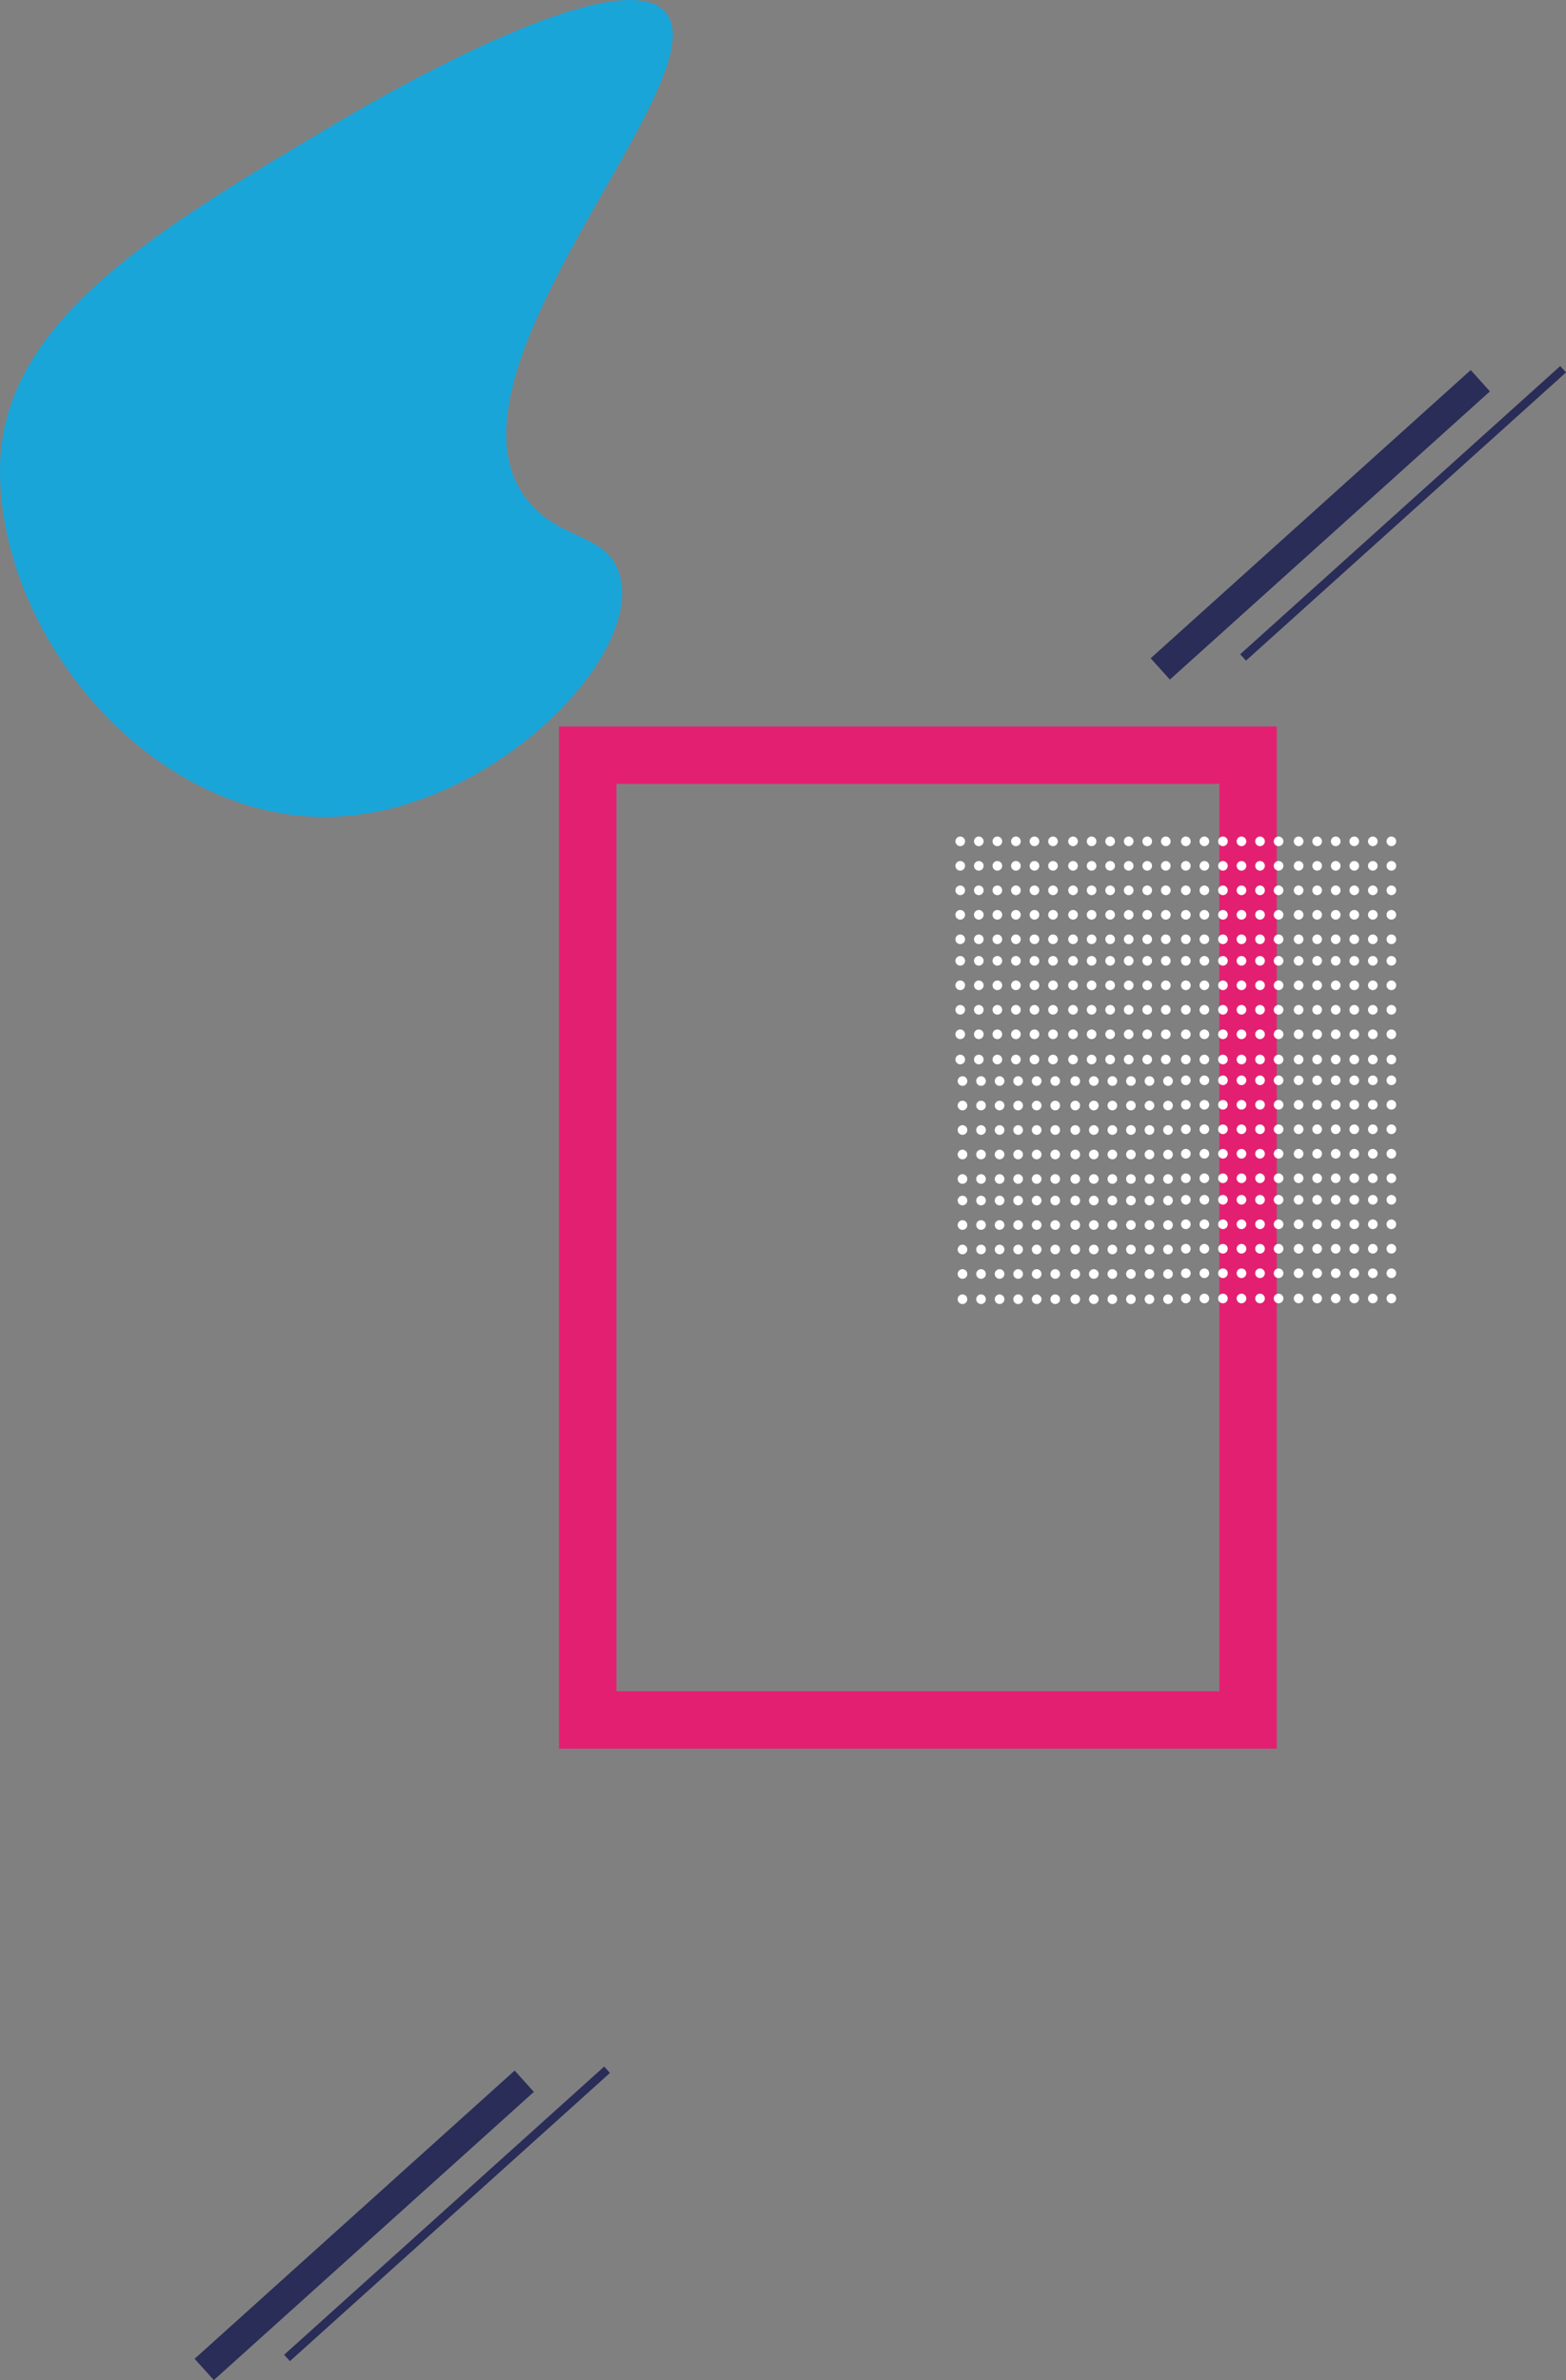 <svg xmlns="http://www.w3.org/2000/svg" width="545.448" height="828.901" viewBox="0 0 545.448 828.901">
  <rect x="0" y="0" width="545.448" height="828.901" fill="#808080" stroke="none"/>
  <g id="kv-bg" transform="translate(111.709 25)">
    <path id="パス_228" data-name="パス 228" d="M83.343-22.417C93.889,5.41,41,60.658-14.937,63.256-77.291,66.153-132.078,1.983-132-57.5c.069-52.392,56.129-84.385,117.063-120.759,9.791-5.838,94.992-56.141,113.8-39.573C122.785-196.755,13.927-89.7,52.782-45.672,63.826-33.155,78.513-35.122,83.343-22.417Z" transform="translate(20.292 196.167)" fill="#00aeef" opacity="0.8"/>
    <g id="長方形_38" data-name="長方形 38" transform="translate(83 228)" fill="none" stroke="#ff046e" stroke-width="20" opacity="0.78">
      <rect width="250" height="356" stroke="none"/>
      <rect x="10" y="10" width="230" height="336" fill="none"/>
    </g>
    <g id="名称未設定-1" transform="translate(-34.396 56.205)">
      <path id="パス_229" data-name="パス 229" d="M345,141" transform="translate(-150.398 6.756)" fill="#fff"/>
      <circle id="楕円形_12" data-name="楕円形 12" cx="1.679" cy="1.679" r="1.679" transform="translate(353.422 310.402)" fill="#fff"/>
      <circle id="楕円形_13" data-name="楕円形 13" cx="1.679" cy="1.679" r="1.679" transform="translate(346.96 310.402)" fill="#fff"/>
      <circle id="楕円形_14" data-name="楕円形 14" cx="1.679" cy="1.679" r="1.679" transform="translate(340.501 310.402)" fill="#fff"/>
      <circle id="楕円形_15" data-name="楕円形 15" cx="1.679" cy="1.679" r="1.679" transform="translate(334.04 310.402)" fill="#fff"/>
      <circle id="楕円形_16" data-name="楕円形 16" cx="1.679" cy="1.679" r="1.679" transform="translate(359.883 310.402)" fill="#fff"/>
      <circle id="楕円形_17" data-name="楕円形 17" cx="1.679" cy="1.679" r="1.679" transform="translate(366.345 310.402)" fill="#fff"/>
      <circle id="楕円形_18" data-name="楕円形 18" cx="1.679" cy="1.679" r="1.679" transform="translate(353.422 318.93)" fill="#fff"/>
      <circle id="楕円形_19" data-name="楕円形 19" cx="1.679" cy="1.679" r="1.679" transform="translate(346.96 318.93)" fill="#fff"/>
      <circle id="楕円形_20" data-name="楕円形 20" cx="1.679" cy="1.679" r="1.679" transform="translate(340.501 318.93)" fill="#fff"/>
      <circle id="楕円形_21" data-name="楕円形 21" cx="1.679" cy="1.679" r="1.679" transform="translate(334.04 318.93)" fill="#fff"/>
      <circle id="楕円形_22" data-name="楕円形 22" cx="1.679" cy="1.679" r="1.679" transform="translate(359.883 318.93)" fill="#fff"/>
      <circle id="楕円形_23" data-name="楕円形 23" cx="1.679" cy="1.679" r="1.679" transform="translate(366.345 318.93)" fill="#fff"/>
      <circle id="楕円形_24" data-name="楕円形 24" cx="1.679" cy="1.679" r="1.679" transform="translate(353.422 327.46)" fill="#fff"/>
      <circle id="楕円形_25" data-name="楕円形 25" cx="1.679" cy="1.679" r="1.679" transform="translate(346.96 327.46)" fill="#fff"/>
      <circle id="楕円形_26" data-name="楕円形 26" cx="1.679" cy="1.679" r="1.679" transform="translate(340.501 327.46)" fill="#fff"/>
      <circle id="楕円形_27" data-name="楕円形 27" cx="1.679" cy="1.679" r="1.679" transform="translate(334.04 327.46)" fill="#fff"/>
      <circle id="楕円形_28" data-name="楕円形 28" cx="1.679" cy="1.679" r="1.679" transform="translate(359.883 327.46)" fill="#fff"/>
      <circle id="楕円形_29" data-name="楕円形 29" cx="1.679" cy="1.679" r="1.679" transform="translate(366.345 327.46)" fill="#fff"/>
      <circle id="楕円形_30" data-name="楕円形 30" cx="1.679" cy="1.679" r="1.679" transform="translate(353.422 301.872)" fill="#fff"/>
      <circle id="楕円形_31" data-name="楕円形 31" cx="1.679" cy="1.679" r="1.679" transform="translate(346.96 301.872)" fill="#fff"/>
      <circle id="楕円形_32" data-name="楕円形 32" cx="1.679" cy="1.679" r="1.679" transform="translate(340.501 301.872)" fill="#fff"/>
      <circle id="楕円形_33" data-name="楕円形 33" cx="1.679" cy="1.679" r="1.679" transform="translate(334.04 301.872)" fill="#fff"/>
      <circle id="楕円形_34" data-name="楕円形 34" cx="1.679" cy="1.679" r="1.679" transform="translate(359.883 301.872)" fill="#fff"/>
      <circle id="楕円形_35" data-name="楕円形 35" cx="1.679" cy="1.679" r="1.679" transform="translate(366.345 301.872)" fill="#fff"/>
      <circle id="楕円形_36" data-name="楕円形 36" cx="1.679" cy="1.679" r="1.679" transform="translate(353.422 293.344)" fill="#fff"/>
      <circle id="楕円形_37" data-name="楕円形 37" cx="1.679" cy="1.679" r="1.679" transform="translate(346.96 293.344)" fill="#fff"/>
      <circle id="楕円形_38" data-name="楕円形 38" cx="1.679" cy="1.679" r="1.679" transform="translate(340.501 293.344)" fill="#fff"/>
      <circle id="楕円形_39" data-name="楕円形 39" cx="1.679" cy="1.679" r="1.679" transform="translate(334.04 293.344)" fill="#fff"/>
      <circle id="楕円形_40" data-name="楕円形 40" cx="1.679" cy="1.679" r="1.679" transform="translate(359.883 293.344)" fill="#fff"/>
      <circle id="楕円形_41" data-name="楕円形 41" cx="1.679" cy="1.679" r="1.679" transform="translate(366.345 293.344)" fill="#fff"/>
      <circle id="楕円形_42" data-name="楕円形 42" cx="1.679" cy="1.679" r="1.679" transform="translate(392.707 310.402)" fill="#fff"/>
      <circle id="楕円形_43" data-name="楕円形 43" cx="1.679" cy="1.679" r="1.679" transform="translate(386.245 310.402)" fill="#fff"/>
      <circle id="楕円形_44" data-name="楕円形 44" cx="1.679" cy="1.679" r="1.679" transform="translate(379.784 310.402)" fill="#fff"/>
      <circle id="楕円形_45" data-name="楕円形 45" cx="1.679" cy="1.679" r="1.679" transform="translate(373.322 310.402)" fill="#fff"/>
      <circle id="楕円形_46" data-name="楕円形 46" cx="1.679" cy="1.679" r="1.679" transform="translate(399.168 310.402)" fill="#fff"/>
      <circle id="楕円形_47" data-name="楕円形 47" cx="1.679" cy="1.679" r="1.679" transform="translate(405.63 310.402)" fill="#fff"/>
      <circle id="楕円形_48" data-name="楕円形 48" cx="1.679" cy="1.679" r="1.679" transform="translate(392.707 318.93)" fill="#fff"/>
      <circle id="楕円形_49" data-name="楕円形 49" cx="1.679" cy="1.679" r="1.679" transform="translate(386.245 318.93)" fill="#fff"/>
      <circle id="楕円形_50" data-name="楕円形 50" cx="1.679" cy="1.679" r="1.679" transform="translate(379.784 318.93)" fill="#fff"/>
      <circle id="楕円形_51" data-name="楕円形 51" cx="1.679" cy="1.679" r="1.679" transform="translate(373.322 318.93)" fill="#fff"/>
      <circle id="楕円形_52" data-name="楕円形 52" cx="1.679" cy="1.679" r="1.679" transform="translate(399.168 318.93)" fill="#fff"/>
      <circle id="楕円形_53" data-name="楕円形 53" cx="1.679" cy="1.679" r="1.679" transform="translate(405.63 318.93)" fill="#fff"/>
      <circle id="楕円形_54" data-name="楕円形 54" cx="1.679" cy="1.679" r="1.679" transform="translate(392.707 327.46)" fill="#fff"/>
      <circle id="楕円形_55" data-name="楕円形 55" cx="1.679" cy="1.679" r="1.679" transform="translate(386.245 327.46)" fill="#fff"/>
      <circle id="楕円形_56" data-name="楕円形 56" cx="1.679" cy="1.679" r="1.679" transform="translate(379.784 327.46)" fill="#fff"/>
      <circle id="楕円形_57" data-name="楕円形 57" cx="1.679" cy="1.679" r="1.679" transform="translate(373.322 327.46)" fill="#fff"/>
      <circle id="楕円形_58" data-name="楕円形 58" cx="1.679" cy="1.679" r="1.679" transform="translate(399.168 327.46)" fill="#fff"/>
      <circle id="楕円形_59" data-name="楕円形 59" cx="1.679" cy="1.679" r="1.679" transform="translate(405.63 327.46)" fill="#fff"/>
      <circle id="楕円形_60" data-name="楕円形 60" cx="1.679" cy="1.679" r="1.679" transform="translate(392.707 301.872)" fill="#fff"/>
      <circle id="楕円形_61" data-name="楕円形 61" cx="1.679" cy="1.679" r="1.679" transform="translate(386.245 301.872)" fill="#fff"/>
      <circle id="楕円形_62" data-name="楕円形 62" cx="1.679" cy="1.679" r="1.679" transform="translate(379.784 301.872)" fill="#fff"/>
      <circle id="楕円形_63" data-name="楕円形 63" cx="1.679" cy="1.679" r="1.679" transform="translate(373.322 301.872)" fill="#fff"/>
      <circle id="楕円形_64" data-name="楕円形 64" cx="1.679" cy="1.679" r="1.679" transform="translate(399.168 301.872)" fill="#fff"/>
      <circle id="楕円形_65" data-name="楕円形 65" cx="1.679" cy="1.679" r="1.679" transform="translate(405.63 301.872)" fill="#fff"/>
      <circle id="楕円形_66" data-name="楕円形 66" cx="1.679" cy="1.679" r="1.679" transform="translate(392.707 293.344)" fill="#fff"/>
      <circle id="楕円形_67" data-name="楕円形 67" cx="1.679" cy="1.679" r="1.679" transform="translate(386.245 293.344)" fill="#fff"/>
      <circle id="楕円形_68" data-name="楕円形 68" cx="1.679" cy="1.679" r="1.679" transform="translate(379.784 293.344)" fill="#fff"/>
      <circle id="楕円形_69" data-name="楕円形 69" cx="1.679" cy="1.679" r="1.679" transform="translate(373.322 293.344)" fill="#fff"/>
      <circle id="楕円形_70" data-name="楕円形 70" cx="1.679" cy="1.679" r="1.679" transform="translate(399.168 293.344)" fill="#fff"/>
      <circle id="楕円形_71" data-name="楕円形 71" cx="1.679" cy="1.679" r="1.679" transform="translate(405.63 293.344)" fill="#fff"/>
      <circle id="楕円形_72" data-name="楕円形 72" cx="1.679" cy="1.679" r="1.679" transform="translate(353.422 352.011)" fill="#fff"/>
      <circle id="楕円形_73" data-name="楕円形 73" cx="1.679" cy="1.679" r="1.679" transform="translate(346.96 352.011)" fill="#fff"/>
      <circle id="楕円形_74" data-name="楕円形 74" cx="1.679" cy="1.679" r="1.679" transform="translate(340.501 352.011)" fill="#fff"/>
      <circle id="楕円形_75" data-name="楕円形 75" cx="1.679" cy="1.679" r="1.679" transform="translate(334.04 352.011)" fill="#fff"/>
      <circle id="楕円形_76" data-name="楕円形 76" cx="1.679" cy="1.679" r="1.679" transform="translate(359.883 352.011)" fill="#fff"/>
      <circle id="楕円形_77" data-name="楕円形 77" cx="1.679" cy="1.679" r="1.679" transform="translate(366.345 352.011)" fill="#fff"/>
      <circle id="楕円形_78" data-name="楕円形 78" cx="1.679" cy="1.679" r="1.679" transform="translate(353.422 360.542)" fill="#fff"/>
      <circle id="楕円形_79" data-name="楕円形 79" cx="1.679" cy="1.679" r="1.679" transform="translate(346.96 360.542)" fill="#fff"/>
      <circle id="楕円形_80" data-name="楕円形 80" cx="1.679" cy="1.679" r="1.679" transform="translate(340.501 360.542)" fill="#fff"/>
      <circle id="楕円形_81" data-name="楕円形 81" cx="1.679" cy="1.679" r="1.679" transform="translate(334.04 360.542)" fill="#fff"/>
      <circle id="楕円形_82" data-name="楕円形 82" cx="1.679" cy="1.679" r="1.679" transform="translate(359.883 360.542)" fill="#fff"/>
      <circle id="楕円形_83" data-name="楕円形 83" cx="1.679" cy="1.679" r="1.679" transform="translate(366.345 360.542)" fill="#fff"/>
      <circle id="楕円形_84" data-name="楕円形 84" cx="1.679" cy="1.679" r="1.679" transform="translate(353.422 369.327)" fill="#fff"/>
      <circle id="楕円形_85" data-name="楕円形 85" cx="1.679" cy="1.679" r="1.679" transform="translate(346.96 369.327)" fill="#fff"/>
      <circle id="楕円形_86" data-name="楕円形 86" cx="1.679" cy="1.679" r="1.679" transform="translate(340.501 369.327)" fill="#fff"/>
      <circle id="楕円形_87" data-name="楕円形 87" cx="1.679" cy="1.679" r="1.679" transform="translate(334.04 369.327)" fill="#fff"/>
      <circle id="楕円形_88" data-name="楕円形 88" cx="1.679" cy="1.679" r="1.679" transform="translate(359.883 369.327)" fill="#fff"/>
      <circle id="楕円形_89" data-name="楕円形 89" cx="1.679" cy="1.679" r="1.679" transform="translate(366.345 369.327)" fill="#fff"/>
      <circle id="楕円形_90" data-name="楕円形 90" cx="1.679" cy="1.679" r="1.679" transform="translate(353.422 343.484)" fill="#fff"/>
      <circle id="楕円形_91" data-name="楕円形 91" cx="1.679" cy="1.679" r="1.679" transform="translate(346.96 343.484)" fill="#fff"/>
      <circle id="楕円形_92" data-name="楕円形 92" cx="1.679" cy="1.679" r="1.679" transform="translate(340.501 343.484)" fill="#fff"/>
      <circle id="楕円形_93" data-name="楕円形 93" cx="1.679" cy="1.679" r="1.679" transform="translate(334.04 343.484)" fill="#fff"/>
      <circle id="楕円形_94" data-name="楕円形 94" cx="1.679" cy="1.679" r="1.679" transform="translate(359.883 343.484)" fill="#fff"/>
      <circle id="楕円形_95" data-name="楕円形 95" cx="1.679" cy="1.679" r="1.679" transform="translate(366.345 343.484)" fill="#fff"/>
      <circle id="楕円形_96" data-name="楕円形 96" cx="1.679" cy="1.679" r="1.679" transform="translate(353.422 334.953)" fill="#fff"/>
      <circle id="楕円形_97" data-name="楕円形 97" cx="1.679" cy="1.679" r="1.679" transform="translate(346.96 334.953)" fill="#fff"/>
      <circle id="楕円形_98" data-name="楕円形 98" cx="1.679" cy="1.679" r="1.679" transform="translate(340.501 334.953)" fill="#fff"/>
      <circle id="楕円形_99" data-name="楕円形 99" cx="1.679" cy="1.679" r="1.679" transform="translate(334.04 334.953)" fill="#fff"/>
      <circle id="楕円形_100" data-name="楕円形 100" cx="1.679" cy="1.679" r="1.679" transform="translate(359.883 334.953)" fill="#fff"/>
      <circle id="楕円形_101" data-name="楕円形 101" cx="1.679" cy="1.679" r="1.679" transform="translate(366.345 334.953)" fill="#fff"/>
      <circle id="楕円形_102" data-name="楕円形 102" cx="1.679" cy="1.679" r="1.679" transform="translate(392.707 352.011)" fill="#fff"/>
      <circle id="楕円形_103" data-name="楕円形 103" cx="1.679" cy="1.679" r="1.679" transform="translate(386.245 352.011)" fill="#fff"/>
      <circle id="楕円形_104" data-name="楕円形 104" cx="1.679" cy="1.679" r="1.679" transform="translate(379.784 352.011)" fill="#fff"/>
      <circle id="楕円形_105" data-name="楕円形 105" cx="1.679" cy="1.679" r="1.679" transform="translate(373.322 352.011)" fill="#fff"/>
      <circle id="楕円形_106" data-name="楕円形 106" cx="1.679" cy="1.679" r="1.679" transform="translate(399.168 352.011)" fill="#fff"/>
      <circle id="楕円形_107" data-name="楕円形 107" cx="1.679" cy="1.679" r="1.679" transform="translate(405.63 352.011)" fill="#fff"/>
      <circle id="楕円形_108" data-name="楕円形 108" cx="1.679" cy="1.679" r="1.679" transform="translate(392.707 360.542)" fill="#fff"/>
      <circle id="楕円形_109" data-name="楕円形 109" cx="1.679" cy="1.679" r="1.679" transform="translate(386.245 360.542)" fill="#fff"/>
      <circle id="楕円形_110" data-name="楕円形 110" cx="1.679" cy="1.679" r="1.679" transform="translate(379.784 360.542)" fill="#fff"/>
      <circle id="楕円形_111" data-name="楕円形 111" cx="1.679" cy="1.679" r="1.679" transform="translate(373.322 360.542)" fill="#fff"/>
      <circle id="楕円形_112" data-name="楕円形 112" cx="1.679" cy="1.679" r="1.679" transform="translate(399.168 360.542)" fill="#fff"/>
      <circle id="楕円形_113" data-name="楕円形 113" cx="1.679" cy="1.679" r="1.679" transform="translate(405.63 360.542)" fill="#fff"/>
      <circle id="楕円形_114" data-name="楕円形 114" cx="1.679" cy="1.679" r="1.679" transform="translate(392.707 369.327)" fill="#fff"/>
      <circle id="楕円形_115" data-name="楕円形 115" cx="1.679" cy="1.679" r="1.679" transform="translate(386.245 369.327)" fill="#fff"/>
      <circle id="楕円形_116" data-name="楕円形 116" cx="1.679" cy="1.679" r="1.679" transform="translate(379.784 369.327)" fill="#fff"/>
      <circle id="楕円形_117" data-name="楕円形 117" cx="1.679" cy="1.679" r="1.679" transform="translate(373.322 369.327)" fill="#fff"/>
      <circle id="楕円形_118" data-name="楕円形 118" cx="1.679" cy="1.679" r="1.679" transform="translate(399.168 369.327)" fill="#fff"/>
      <circle id="楕円形_119" data-name="楕円形 119" cx="1.679" cy="1.679" r="1.679" transform="translate(405.63 369.327)" fill="#fff"/>
      <circle id="楕円形_120" data-name="楕円形 120" cx="1.679" cy="1.679" r="1.679" transform="translate(392.707 343.484)" fill="#fff"/>
      <circle id="楕円形_121" data-name="楕円形 121" cx="1.679" cy="1.679" r="1.679" transform="translate(386.245 343.484)" fill="#fff"/>
      <circle id="楕円形_122" data-name="楕円形 122" cx="1.679" cy="1.679" r="1.679" transform="translate(379.784 343.484)" fill="#fff"/>
      <circle id="楕円形_123" data-name="楕円形 123" cx="1.679" cy="1.679" r="1.679" transform="translate(373.322 343.484)" fill="#fff"/>
      <circle id="楕円形_124" data-name="楕円形 124" cx="1.679" cy="1.679" r="1.679" transform="translate(399.168 343.484)" fill="#fff"/>
      <circle id="楕円形_125" data-name="楕円形 125" cx="1.679" cy="1.679" r="1.679" transform="translate(405.63 343.484)" fill="#fff"/>
      <circle id="楕円形_126" data-name="楕円形 126" cx="1.679" cy="1.679" r="1.679" transform="translate(392.707 334.953)" fill="#fff"/>
      <circle id="楕円形_127" data-name="楕円形 127" cx="1.679" cy="1.679" r="1.679" transform="translate(386.245 334.953)" fill="#fff"/>
      <circle id="楕円形_128" data-name="楕円形 128" cx="1.679" cy="1.679" r="1.679" transform="translate(379.784 334.953)" fill="#fff"/>
      <circle id="楕円形_129" data-name="楕円形 129" cx="1.679" cy="1.679" r="1.679" transform="translate(373.322 334.953)" fill="#fff"/>
      <circle id="楕円形_130" data-name="楕円形 130" cx="1.679" cy="1.679" r="1.679" transform="translate(399.168 334.953)" fill="#fff"/>
      <circle id="楕円形_131" data-name="楕円形 131" cx="1.679" cy="1.679" r="1.679" transform="translate(405.63 334.953)" fill="#fff"/>
      <circle id="楕円形_132" data-name="楕円形 132" cx="1.679" cy="1.679" r="1.679" transform="translate(353.422 227.181)" fill="#fff"/>
      <circle id="楕円形_133" data-name="楕円形 133" cx="1.679" cy="1.679" r="1.679" transform="translate(346.96 227.181)" fill="#fff"/>
      <circle id="楕円形_134" data-name="楕円形 134" cx="1.679" cy="1.679" r="1.679" transform="translate(340.501 227.181)" fill="#fff"/>
      <circle id="楕円形_135" data-name="楕円形 135" cx="1.679" cy="1.679" r="1.679" transform="translate(334.04 227.181)" fill="#fff"/>
      <circle id="楕円形_136" data-name="楕円形 136" cx="1.679" cy="1.679" r="1.679" transform="translate(359.883 227.181)" fill="#fff"/>
      <circle id="楕円形_137" data-name="楕円形 137" cx="1.679" cy="1.679" r="1.679" transform="translate(366.345 227.181)" fill="#fff"/>
      <circle id="楕円形_138" data-name="楕円形 138" cx="1.679" cy="1.679" r="1.679" transform="translate(353.422 235.709)" fill="#fff"/>
      <circle id="楕円形_139" data-name="楕円形 139" cx="1.679" cy="1.679" r="1.679" transform="translate(346.96 235.709)" fill="#fff"/>
      <circle id="楕円形_140" data-name="楕円形 140" cx="1.679" cy="1.679" r="1.679" transform="translate(340.501 235.709)" fill="#fff"/>
      <circle id="楕円形_141" data-name="楕円形 141" cx="1.679" cy="1.679" r="1.679" transform="translate(334.04 235.709)" fill="#fff"/>
      <circle id="楕円形_142" data-name="楕円形 142" cx="1.679" cy="1.679" r="1.679" transform="translate(359.883 235.709)" fill="#fff"/>
      <circle id="楕円形_143" data-name="楕円形 143" cx="1.679" cy="1.679" r="1.679" transform="translate(366.345 235.709)" fill="#fff"/>
      <circle id="楕円形_144" data-name="楕円形 144" cx="1.679" cy="1.679" r="1.679" transform="translate(353.422 244.239)" fill="#fff"/>
      <circle id="楕円形_145" data-name="楕円形 145" cx="1.679" cy="1.679" r="1.679" transform="translate(346.96 244.239)" fill="#fff"/>
      <circle id="楕円形_146" data-name="楕円形 146" cx="1.679" cy="1.679" r="1.679" transform="translate(340.501 244.239)" fill="#fff"/>
      <circle id="楕円形_147" data-name="楕円形 147" cx="1.679" cy="1.679" r="1.679" transform="translate(334.04 244.239)" fill="#fff"/>
      <circle id="楕円形_148" data-name="楕円形 148" cx="1.679" cy="1.679" r="1.679" transform="translate(359.883 244.239)" fill="#fff"/>
      <circle id="楕円形_149" data-name="楕円形 149" cx="1.679" cy="1.679" r="1.679" transform="translate(366.345 244.239)" fill="#fff"/>
      <circle id="楕円形_150" data-name="楕円形 150" cx="1.679" cy="1.679" r="1.679" transform="translate(353.422 218.654)" fill="#fff"/>
      <circle id="楕円形_151" data-name="楕円形 151" cx="1.679" cy="1.679" r="1.679" transform="translate(346.96 218.654)" fill="#fff"/>
      <circle id="楕円形_152" data-name="楕円形 152" cx="1.679" cy="1.679" r="1.679" transform="translate(340.501 218.654)" fill="#fff"/>
      <circle id="楕円形_153" data-name="楕円形 153" cx="1.679" cy="1.679" r="1.679" transform="translate(334.04 218.654)" fill="#fff"/>
      <circle id="楕円形_154" data-name="楕円形 154" cx="1.679" cy="1.679" r="1.679" transform="translate(359.883 218.654)" fill="#fff"/>
      <circle id="楕円形_155" data-name="楕円形 155" cx="1.679" cy="1.679" r="1.679" transform="translate(366.345 218.654)" fill="#fff"/>
      <circle id="楕円形_156" data-name="楕円形 156" cx="1.679" cy="1.679" r="1.679" transform="translate(353.422 210.123)" fill="#fff"/>
      <circle id="楕円形_157" data-name="楕円形 157" cx="1.679" cy="1.679" r="1.679" transform="translate(346.96 210.123)" fill="#fff"/>
      <circle id="楕円形_158" data-name="楕円形 158" cx="1.679" cy="1.679" r="1.679" transform="translate(340.501 210.123)" fill="#fff"/>
      <circle id="楕円形_159" data-name="楕円形 159" cx="1.679" cy="1.679" r="1.679" transform="translate(334.04 210.123)" fill="#fff"/>
      <circle id="楕円形_160" data-name="楕円形 160" cx="1.679" cy="1.679" r="1.679" transform="translate(359.883 210.123)" fill="#fff"/>
      <circle id="楕円形_161" data-name="楕円形 161" cx="1.679" cy="1.679" r="1.679" transform="translate(366.345 210.123)" fill="#fff"/>
      <circle id="楕円形_162" data-name="楕円形 162" cx="1.679" cy="1.679" r="1.679" transform="translate(392.707 227.181)" fill="#fff"/>
      <circle id="楕円形_163" data-name="楕円形 163" cx="1.679" cy="1.679" r="1.679" transform="translate(386.245 227.181)" fill="#fff"/>
      <circle id="楕円形_164" data-name="楕円形 164" cx="1.679" cy="1.679" r="1.679" transform="translate(379.784 227.181)" fill="#fff"/>
      <circle id="楕円形_165" data-name="楕円形 165" cx="1.679" cy="1.679" r="1.679" transform="translate(373.322 227.181)" fill="#fff"/>
      <circle id="楕円形_166" data-name="楕円形 166" cx="1.679" cy="1.679" r="1.679" transform="translate(399.168 227.181)" fill="#fff"/>
      <circle id="楕円形_167" data-name="楕円形 167" cx="1.679" cy="1.679" r="1.679" transform="translate(405.63 227.181)" fill="#fff"/>
      <circle id="楕円形_168" data-name="楕円形 168" cx="1.679" cy="1.679" r="1.679" transform="translate(392.707 235.709)" fill="#fff"/>
      <circle id="楕円形_169" data-name="楕円形 169" cx="1.679" cy="1.679" r="1.679" transform="translate(386.245 235.709)" fill="#fff"/>
      <circle id="楕円形_170" data-name="楕円形 170" cx="1.679" cy="1.679" r="1.679" transform="translate(379.784 235.709)" fill="#fff"/>
      <circle id="楕円形_171" data-name="楕円形 171" cx="1.679" cy="1.679" r="1.679" transform="translate(373.322 235.709)" fill="#fff"/>
      <circle id="楕円形_172" data-name="楕円形 172" cx="1.679" cy="1.679" r="1.679" transform="translate(399.168 235.709)" fill="#fff"/>
      <circle id="楕円形_173" data-name="楕円形 173" cx="1.679" cy="1.679" r="1.679" transform="translate(405.63 235.709)" fill="#fff"/>
      <circle id="楕円形_174" data-name="楕円形 174" cx="1.679" cy="1.679" r="1.679" transform="translate(392.707 244.239)" fill="#fff"/>
      <circle id="楕円形_175" data-name="楕円形 175" cx="1.679" cy="1.679" r="1.679" transform="translate(386.245 244.239)" fill="#fff"/>
      <circle id="楕円形_176" data-name="楕円形 176" cx="1.679" cy="1.679" r="1.679" transform="translate(379.784 244.239)" fill="#fff"/>
      <circle id="楕円形_177" data-name="楕円形 177" cx="1.679" cy="1.679" r="1.679" transform="translate(373.322 244.239)" fill="#fff"/>
      <circle id="楕円形_178" data-name="楕円形 178" cx="1.679" cy="1.679" r="1.679" transform="translate(399.168 244.239)" fill="#fff"/>
      <circle id="楕円形_179" data-name="楕円形 179" cx="1.679" cy="1.679" r="1.679" transform="translate(405.63 244.239)" fill="#fff"/>
      <circle id="楕円形_180" data-name="楕円形 180" cx="1.679" cy="1.679" r="1.679" transform="translate(392.707 218.654)" fill="#fff"/>
      <circle id="楕円形_181" data-name="楕円形 181" cx="1.679" cy="1.679" r="1.679" transform="translate(386.245 218.654)" fill="#fff"/>
      <circle id="楕円形_182" data-name="楕円形 182" cx="1.679" cy="1.679" r="1.679" transform="translate(379.784 218.654)" fill="#fff"/>
      <circle id="楕円形_183" data-name="楕円形 183" cx="1.679" cy="1.679" r="1.679" transform="translate(373.322 218.654)" fill="#fff"/>
      <circle id="楕円形_184" data-name="楕円形 184" cx="1.679" cy="1.679" r="1.679" transform="translate(399.168 218.654)" fill="#fff"/>
      <circle id="楕円形_185" data-name="楕円形 185" cx="1.679" cy="1.679" r="1.679" transform="translate(405.63 218.654)" fill="#fff"/>
      <circle id="楕円形_186" data-name="楕円形 186" cx="1.679" cy="1.679" r="1.679" transform="translate(392.707 210.123)" fill="#fff"/>
      <circle id="楕円形_187" data-name="楕円形 187" cx="1.679" cy="1.679" r="1.679" transform="translate(386.245 210.123)" fill="#fff"/>
      <circle id="楕円形_188" data-name="楕円形 188" cx="1.679" cy="1.679" r="1.679" transform="translate(379.784 210.123)" fill="#fff"/>
      <circle id="楕円形_189" data-name="楕円形 189" cx="1.679" cy="1.679" r="1.679" transform="translate(373.322 210.123)" fill="#fff"/>
      <circle id="楕円形_190" data-name="楕円形 190" cx="1.679" cy="1.679" r="1.679" transform="translate(399.168 210.123)" fill="#fff"/>
      <circle id="楕円形_191" data-name="楕円形 191" cx="1.679" cy="1.679" r="1.679" transform="translate(405.63 210.123)" fill="#fff"/>
      <circle id="楕円形_192" data-name="楕円形 192" cx="1.679" cy="1.679" r="1.679" transform="translate(353.422 268.79)" fill="#fff"/>
      <circle id="楕円形_193" data-name="楕円形 193" cx="1.679" cy="1.679" r="1.679" transform="translate(346.96 268.79)" fill="#fff"/>
      <circle id="楕円形_194" data-name="楕円形 194" cx="1.679" cy="1.679" r="1.679" transform="translate(340.501 268.79)" fill="#fff"/>
      <circle id="楕円形_195" data-name="楕円形 195" cx="1.679" cy="1.679" r="1.679" transform="translate(334.04 268.79)" fill="#fff"/>
      <circle id="楕円形_196" data-name="楕円形 196" cx="1.679" cy="1.679" r="1.679" transform="translate(359.883 268.79)" fill="#fff"/>
      <circle id="楕円形_197" data-name="楕円形 197" cx="1.679" cy="1.679" r="1.679" transform="translate(366.345 268.79)" fill="#fff"/>
      <circle id="楕円形_198" data-name="楕円形 198" cx="1.679" cy="1.679" r="1.679" transform="translate(353.422 277.321)" fill="#fff"/>
      <circle id="楕円形_199" data-name="楕円形 199" cx="1.679" cy="1.679" r="1.679" transform="translate(346.96 277.321)" fill="#fff"/>
      <circle id="楕円形_200" data-name="楕円形 200" cx="1.679" cy="1.679" r="1.679" transform="translate(340.501 277.321)" fill="#fff"/>
      <circle id="楕円形_201" data-name="楕円形 201" cx="1.679" cy="1.679" r="1.679" transform="translate(334.04 277.321)" fill="#fff"/>
      <circle id="楕円形_202" data-name="楕円形 202" cx="1.679" cy="1.679" r="1.679" transform="translate(359.883 277.321)" fill="#fff"/>
      <circle id="楕円形_203" data-name="楕円形 203" cx="1.679" cy="1.679" r="1.679" transform="translate(366.345 277.321)" fill="#fff"/>
      <circle id="楕円形_204" data-name="楕円形 204" cx="1.679" cy="1.679" r="1.679" transform="translate(353.422 286.106)" fill="#fff"/>
      <circle id="楕円形_205" data-name="楕円形 205" cx="1.679" cy="1.679" r="1.679" transform="translate(346.96 286.106)" fill="#fff"/>
      <circle id="楕円形_206" data-name="楕円形 206" cx="1.679" cy="1.679" r="1.679" transform="translate(340.501 286.106)" fill="#fff"/>
      <circle id="楕円形_207" data-name="楕円形 207" cx="1.679" cy="1.679" r="1.679" transform="translate(334.04 286.106)" fill="#fff"/>
      <circle id="楕円形_208" data-name="楕円形 208" cx="1.679" cy="1.679" r="1.679" transform="translate(359.883 286.106)" fill="#fff"/>
      <circle id="楕円形_209" data-name="楕円形 209" cx="1.679" cy="1.679" r="1.679" transform="translate(366.345 286.106)" fill="#fff"/>
      <circle id="楕円形_210" data-name="楕円形 210" cx="1.679" cy="1.679" r="1.679" transform="translate(353.422 260.263)" fill="#fff"/>
      <circle id="楕円形_211" data-name="楕円形 211" cx="1.679" cy="1.679" r="1.679" transform="translate(346.96 260.263)" fill="#fff"/>
      <circle id="楕円形_212" data-name="楕円形 212" cx="1.679" cy="1.679" r="1.679" transform="translate(340.501 260.263)" fill="#fff"/>
      <circle id="楕円形_213" data-name="楕円形 213" cx="1.679" cy="1.679" r="1.679" transform="translate(334.04 260.263)" fill="#fff"/>
      <circle id="楕円形_214" data-name="楕円形 214" cx="1.679" cy="1.679" r="1.679" transform="translate(359.883 260.263)" fill="#fff"/>
      <circle id="楕円形_215" data-name="楕円形 215" cx="1.679" cy="1.679" r="1.679" transform="translate(366.345 260.263)" fill="#fff"/>
      <circle id="楕円形_216" data-name="楕円形 216" cx="1.679" cy="1.679" r="1.679" transform="translate(353.422 251.735)" fill="#fff"/>
      <circle id="楕円形_217" data-name="楕円形 217" cx="1.679" cy="1.679" r="1.679" transform="translate(346.96 251.735)" fill="#fff"/>
      <circle id="楕円形_218" data-name="楕円形 218" cx="1.679" cy="1.679" r="1.679" transform="translate(340.501 251.735)" fill="#fff"/>
      <circle id="楕円形_219" data-name="楕円形 219" cx="1.679" cy="1.679" r="1.679" transform="translate(334.04 251.735)" fill="#fff"/>
      <circle id="楕円形_220" data-name="楕円形 220" cx="1.679" cy="1.679" r="1.679" transform="translate(359.883 251.735)" fill="#fff"/>
      <circle id="楕円形_221" data-name="楕円形 221" cx="1.679" cy="1.679" r="1.679" transform="translate(366.345 251.735)" fill="#fff"/>
      <circle id="楕円形_222" data-name="楕円形 222" cx="1.679" cy="1.679" r="1.679" transform="translate(392.707 268.79)" fill="#fff"/>
      <circle id="楕円形_223" data-name="楕円形 223" cx="1.679" cy="1.679" r="1.679" transform="translate(386.245 268.79)" fill="#fff"/>
      <circle id="楕円形_224" data-name="楕円形 224" cx="1.679" cy="1.679" r="1.679" transform="translate(379.784 268.79)" fill="#fff"/>
      <circle id="楕円形_225" data-name="楕円形 225" cx="1.679" cy="1.679" r="1.679" transform="translate(373.322 268.79)" fill="#fff"/>
      <circle id="楕円形_226" data-name="楕円形 226" cx="1.679" cy="1.679" r="1.679" transform="translate(399.168 268.79)" fill="#fff"/>
      <circle id="楕円形_227" data-name="楕円形 227" cx="1.679" cy="1.679" r="1.679" transform="translate(405.63 268.79)" fill="#fff"/>
      <circle id="楕円形_228" data-name="楕円形 228" cx="1.679" cy="1.679" r="1.679" transform="translate(392.707 277.321)" fill="#fff"/>
      <circle id="楕円形_229" data-name="楕円形 229" cx="1.679" cy="1.679" r="1.679" transform="translate(386.245 277.321)" fill="#fff"/>
      <circle id="楕円形_230" data-name="楕円形 230" cx="1.679" cy="1.679" r="1.679" transform="translate(379.784 277.321)" fill="#fff"/>
      <circle id="楕円形_231" data-name="楕円形 231" cx="1.679" cy="1.679" r="1.679" transform="translate(373.322 277.321)" fill="#fff"/>
      <circle id="楕円形_232" data-name="楕円形 232" cx="1.679" cy="1.679" r="1.679" transform="translate(399.168 277.321)" fill="#fff"/>
      <circle id="楕円形_233" data-name="楕円形 233" cx="1.679" cy="1.679" r="1.679" transform="translate(405.63 277.321)" fill="#fff"/>
      <circle id="楕円形_234" data-name="楕円形 234" cx="1.679" cy="1.679" r="1.679" transform="translate(392.707 286.106)" fill="#fff"/>
      <circle id="楕円形_235" data-name="楕円形 235" cx="1.679" cy="1.679" r="1.679" transform="translate(386.245 286.106)" fill="#fff"/>
      <circle id="楕円形_236" data-name="楕円形 236" cx="1.679" cy="1.679" r="1.679" transform="translate(379.784 286.106)" fill="#fff"/>
      <circle id="楕円形_237" data-name="楕円形 237" cx="1.679" cy="1.679" r="1.679" transform="translate(373.322 286.106)" fill="#fff"/>
      <circle id="楕円形_238" data-name="楕円形 238" cx="1.679" cy="1.679" r="1.679" transform="translate(399.168 286.106)" fill="#fff"/>
      <circle id="楕円形_239" data-name="楕円形 239" cx="1.679" cy="1.679" r="1.679" transform="translate(405.63 286.106)" fill="#fff"/>
      <circle id="楕円形_240" data-name="楕円形 240" cx="1.679" cy="1.679" r="1.679" transform="translate(392.707 260.263)" fill="#fff"/>
      <circle id="楕円形_241" data-name="楕円形 241" cx="1.679" cy="1.679" r="1.679" transform="translate(386.245 260.263)" fill="#fff"/>
      <circle id="楕円形_242" data-name="楕円形 242" cx="1.679" cy="1.679" r="1.679" transform="translate(379.784 260.263)" fill="#fff"/>
      <circle id="楕円形_243" data-name="楕円形 243" cx="1.679" cy="1.679" r="1.679" transform="translate(373.322 260.263)" fill="#fff"/>
      <circle id="楕円形_244" data-name="楕円形 244" cx="1.679" cy="1.679" r="1.679" transform="translate(399.168 260.263)" fill="#fff"/>
      <circle id="楕円形_245" data-name="楕円形 245" cx="1.679" cy="1.679" r="1.679" transform="translate(405.63 260.263)" fill="#fff"/>
      <circle id="楕円形_246" data-name="楕円形 246" cx="1.679" cy="1.679" r="1.679" transform="translate(392.707 251.735)" fill="#fff"/>
      <circle id="楕円形_247" data-name="楕円形 247" cx="1.679" cy="1.679" r="1.679" transform="translate(386.245 251.735)" fill="#fff"/>
      <circle id="楕円形_248" data-name="楕円形 248" cx="1.679" cy="1.679" r="1.679" transform="translate(379.784 251.735)" fill="#fff"/>
      <circle id="楕円形_249" data-name="楕円形 249" cx="1.679" cy="1.679" r="1.679" transform="translate(373.322 251.735)" fill="#fff"/>
      <circle id="楕円形_250" data-name="楕円形 250" cx="1.679" cy="1.679" r="1.679" transform="translate(399.168 251.735)" fill="#fff"/>
      <circle id="楕円形_251" data-name="楕円形 251" cx="1.679" cy="1.679" r="1.679" transform="translate(405.63 251.735)" fill="#fff"/>
      <circle id="楕円形_252" data-name="楕円形 252" cx="1.679" cy="1.679" r="1.679" transform="translate(274.854 227.181)" fill="#fff"/>
      <circle id="楕円形_253" data-name="楕円形 253" cx="1.679" cy="1.679" r="1.679" transform="translate(268.393 227.181)" fill="#fff"/>
      <circle id="楕円形_254" data-name="楕円形 254" cx="1.679" cy="1.679" r="1.679" transform="translate(261.931 227.181)" fill="#fff"/>
      <circle id="楕円形_255" data-name="楕円形 255" cx="1.679" cy="1.679" r="1.679" transform="translate(255.469 227.181)" fill="#fff"/>
      <circle id="楕円形_256" data-name="楕円形 256" cx="1.679" cy="1.679" r="1.679" transform="translate(281.316 227.181)" fill="#fff"/>
      <circle id="楕円形_257" data-name="楕円形 257" cx="1.679" cy="1.679" r="1.679" transform="translate(287.777 227.181)" fill="#fff"/>
      <circle id="楕円形_258" data-name="楕円形 258" cx="1.679" cy="1.679" r="1.679" transform="translate(274.854 235.709)" fill="#fff"/>
      <circle id="楕円形_259" data-name="楕円形 259" cx="1.679" cy="1.679" r="1.679" transform="translate(268.393 235.709)" fill="#fff"/>
      <circle id="楕円形_260" data-name="楕円形 260" cx="1.679" cy="1.679" r="1.679" transform="translate(261.931 235.709)" fill="#fff"/>
      <circle id="楕円形_261" data-name="楕円形 261" cx="1.679" cy="1.679" r="1.679" transform="translate(255.469 235.709)" fill="#fff"/>
      <circle id="楕円形_262" data-name="楕円形 262" cx="1.679" cy="1.679" r="1.679" transform="translate(281.316 235.709)" fill="#fff"/>
      <circle id="楕円形_263" data-name="楕円形 263" cx="1.679" cy="1.679" r="1.679" transform="translate(287.777 235.709)" fill="#fff"/>
      <circle id="楕円形_264" data-name="楕円形 264" cx="1.679" cy="1.679" r="1.679" transform="translate(274.854 244.239)" fill="#fff"/>
      <circle id="楕円形_265" data-name="楕円形 265" cx="1.679" cy="1.679" r="1.679" transform="translate(268.393 244.239)" fill="#fff"/>
      <circle id="楕円形_266" data-name="楕円形 266" cx="1.679" cy="1.679" r="1.679" transform="translate(261.931 244.239)" fill="#fff"/>
      <circle id="楕円形_267" data-name="楕円形 267" cx="1.679" cy="1.679" r="1.679" transform="translate(255.469 244.239)" fill="#fff"/>
      <circle id="楕円形_268" data-name="楕円形 268" cx="1.679" cy="1.679" r="1.679" transform="translate(281.316 244.239)" fill="#fff"/>
      <circle id="楕円形_269" data-name="楕円形 269" cx="1.679" cy="1.679" r="1.679" transform="translate(287.777 244.239)" fill="#fff"/>
      <circle id="楕円形_270" data-name="楕円形 270" cx="1.679" cy="1.679" r="1.679" transform="translate(274.854 218.654)" fill="#fff"/>
      <circle id="楕円形_271" data-name="楕円形 271" cx="1.679" cy="1.679" r="1.679" transform="translate(268.393 218.654)" fill="#fff"/>
      <circle id="楕円形_272" data-name="楕円形 272" cx="1.679" cy="1.679" r="1.679" transform="translate(261.931 218.654)" fill="#fff"/>
      <circle id="楕円形_273" data-name="楕円形 273" cx="1.679" cy="1.679" r="1.679" transform="translate(255.469 218.654)" fill="#fff"/>
      <circle id="楕円形_274" data-name="楕円形 274" cx="1.679" cy="1.679" r="1.679" transform="translate(281.316 218.654)" fill="#fff"/>
      <circle id="楕円形_275" data-name="楕円形 275" cx="1.679" cy="1.679" r="1.679" transform="translate(287.777 218.654)" fill="#fff"/>
      <circle id="楕円形_276" data-name="楕円形 276" cx="1.679" cy="1.679" r="1.679" transform="translate(274.854 210.123)" fill="#fff"/>
      <circle id="楕円形_277" data-name="楕円形 277" cx="1.679" cy="1.679" r="1.679" transform="translate(268.393 210.123)" fill="#fff"/>
      <circle id="楕円形_278" data-name="楕円形 278" cx="1.679" cy="1.679" r="1.679" transform="translate(261.931 210.123)" fill="#fff"/>
      <circle id="楕円形_279" data-name="楕円形 279" cx="1.679" cy="1.679" r="1.679" transform="translate(255.469 210.123)" fill="#fff"/>
      <circle id="楕円形_280" data-name="楕円形 280" cx="1.679" cy="1.679" r="1.679" transform="translate(281.316 210.123)" fill="#fff"/>
      <circle id="楕円形_281" data-name="楕円形 281" cx="1.679" cy="1.679" r="1.679" transform="translate(287.777 210.123)" fill="#fff"/>
      <circle id="楕円形_282" data-name="楕円形 282" cx="1.679" cy="1.679" r="1.679" transform="translate(314.139 227.181)" fill="#fff"/>
      <circle id="楕円形_283" data-name="楕円形 283" cx="1.679" cy="1.679" r="1.679" transform="translate(307.678 227.181)" fill="#fff"/>
      <circle id="楕円形_284" data-name="楕円形 284" cx="1.679" cy="1.679" r="1.679" transform="translate(301.216 227.181)" fill="#fff"/>
      <circle id="楕円形_285" data-name="楕円形 285" cx="1.679" cy="1.679" r="1.679" transform="translate(294.755 227.181)" fill="#fff"/>
      <circle id="楕円形_286" data-name="楕円形 286" cx="1.679" cy="1.679" r="1.679" transform="translate(320.598 227.181)" fill="#fff"/>
      <circle id="楕円形_287" data-name="楕円形 287" cx="1.679" cy="1.679" r="1.679" transform="translate(327.06 227.181)" fill="#fff"/>
      <circle id="楕円形_288" data-name="楕円形 288" cx="1.679" cy="1.679" r="1.679" transform="translate(314.139 235.709)" fill="#fff"/>
      <circle id="楕円形_289" data-name="楕円形 289" cx="1.679" cy="1.679" r="1.679" transform="translate(307.678 235.709)" fill="#fff"/>
      <circle id="楕円形_290" data-name="楕円形 290" cx="1.679" cy="1.679" r="1.679" transform="translate(301.216 235.709)" fill="#fff"/>
      <circle id="楕円形_291" data-name="楕円形 291" cx="1.679" cy="1.679" r="1.679" transform="translate(294.755 235.709)" fill="#fff"/>
      <circle id="楕円形_292" data-name="楕円形 292" cx="1.679" cy="1.679" r="1.679" transform="translate(320.598 235.709)" fill="#fff"/>
      <circle id="楕円形_293" data-name="楕円形 293" cx="1.679" cy="1.679" r="1.679" transform="translate(327.06 235.709)" fill="#fff"/>
      <circle id="楕円形_294" data-name="楕円形 294" cx="1.679" cy="1.679" r="1.679" transform="translate(314.139 244.239)" fill="#fff"/>
      <circle id="楕円形_295" data-name="楕円形 295" cx="1.679" cy="1.679" r="1.679" transform="translate(307.678 244.239)" fill="#fff"/>
      <circle id="楕円形_296" data-name="楕円形 296" cx="1.679" cy="1.679" r="1.679" transform="translate(301.216 244.239)" fill="#fff"/>
      <circle id="楕円形_297" data-name="楕円形 297" cx="1.679" cy="1.679" r="1.679" transform="translate(294.755 244.239)" fill="#fff"/>
      <circle id="楕円形_298" data-name="楕円形 298" cx="1.679" cy="1.679" r="1.679" transform="translate(320.598 244.239)" fill="#fff"/>
      <circle id="楕円形_299" data-name="楕円形 299" cx="1.679" cy="1.679" r="1.679" transform="translate(327.06 244.239)" fill="#fff"/>
      <circle id="楕円形_300" data-name="楕円形 300" cx="1.679" cy="1.679" r="1.679" transform="translate(314.139 218.654)" fill="#fff"/>
      <circle id="楕円形_301" data-name="楕円形 301" cx="1.679" cy="1.679" r="1.679" transform="translate(307.678 218.654)" fill="#fff"/>
      <circle id="楕円形_302" data-name="楕円形 302" cx="1.679" cy="1.679" r="1.679" transform="translate(301.216 218.654)" fill="#fff"/>
      <circle id="楕円形_303" data-name="楕円形 303" cx="1.679" cy="1.679" r="1.679" transform="translate(294.755 218.654)" fill="#fff"/>
      <circle id="楕円形_304" data-name="楕円形 304" cx="1.679" cy="1.679" r="1.679" transform="translate(320.598 218.654)" fill="#fff"/>
      <circle id="楕円形_305" data-name="楕円形 305" cx="1.679" cy="1.679" r="1.679" transform="translate(327.06 218.654)" fill="#fff"/>
      <circle id="楕円形_306" data-name="楕円形 306" cx="1.679" cy="1.679" r="1.679" transform="translate(314.139 210.123)" fill="#fff"/>
      <circle id="楕円形_307" data-name="楕円形 307" cx="1.679" cy="1.679" r="1.679" transform="translate(307.678 210.123)" fill="#fff"/>
      <circle id="楕円形_308" data-name="楕円形 308" cx="1.679" cy="1.679" r="1.679" transform="translate(301.216 210.123)" fill="#fff"/>
      <circle id="楕円形_309" data-name="楕円形 309" cx="1.679" cy="1.679" r="1.679" transform="translate(294.755 210.123)" fill="#fff"/>
      <circle id="楕円形_310" data-name="楕円形 310" cx="1.679" cy="1.679" r="1.679" transform="translate(320.598 210.123)" fill="#fff"/>
      <circle id="楕円形_311" data-name="楕円形 311" cx="1.679" cy="1.679" r="1.679" transform="translate(327.06 210.123)" fill="#fff"/>
      <circle id="楕円形_312" data-name="楕円形 312" cx="1.679" cy="1.679" r="1.679" transform="translate(274.854 268.79)" fill="#fff"/>
      <circle id="楕円形_313" data-name="楕円形 313" cx="1.679" cy="1.679" r="1.679" transform="translate(268.393 268.79)" fill="#fff"/>
      <circle id="楕円形_314" data-name="楕円形 314" cx="1.679" cy="1.679" r="1.679" transform="translate(261.931 268.79)" fill="#fff"/>
      <circle id="楕円形_315" data-name="楕円形 315" cx="1.679" cy="1.679" r="1.679" transform="translate(255.469 268.79)" fill="#fff"/>
      <circle id="楕円形_316" data-name="楕円形 316" cx="1.679" cy="1.679" r="1.679" transform="translate(281.316 268.79)" fill="#fff"/>
      <circle id="楕円形_317" data-name="楕円形 317" cx="1.679" cy="1.679" r="1.679" transform="translate(287.777 268.79)" fill="#fff"/>
      <circle id="楕円形_318" data-name="楕円形 318" cx="1.679" cy="1.679" r="1.679" transform="translate(274.854 277.321)" fill="#fff"/>
      <circle id="楕円形_319" data-name="楕円形 319" cx="1.679" cy="1.679" r="1.679" transform="translate(268.393 277.321)" fill="#fff"/>
      <circle id="楕円形_320" data-name="楕円形 320" cx="1.679" cy="1.679" r="1.679" transform="translate(261.931 277.321)" fill="#fff"/>
      <circle id="楕円形_321" data-name="楕円形 321" cx="1.679" cy="1.679" r="1.679" transform="translate(255.469 277.321)" fill="#fff"/>
      <circle id="楕円形_322" data-name="楕円形 322" cx="1.679" cy="1.679" r="1.679" transform="translate(281.316 277.321)" fill="#fff"/>
      <circle id="楕円形_323" data-name="楕円形 323" cx="1.679" cy="1.679" r="1.679" transform="translate(287.777 277.321)" fill="#fff"/>
      <circle id="楕円形_324" data-name="楕円形 324" cx="1.679" cy="1.679" r="1.679" transform="translate(274.854 286.106)" fill="#fff"/>
      <circle id="楕円形_325" data-name="楕円形 325" cx="1.679" cy="1.679" r="1.679" transform="translate(268.393 286.106)" fill="#fff"/>
      <circle id="楕円形_326" data-name="楕円形 326" cx="1.679" cy="1.679" r="1.679" transform="translate(261.931 286.106)" fill="#fff"/>
      <circle id="楕円形_327" data-name="楕円形 327" cx="1.679" cy="1.679" r="1.679" transform="translate(255.469 286.106)" fill="#fff"/>
      <circle id="楕円形_328" data-name="楕円形 328" cx="1.679" cy="1.679" r="1.679" transform="translate(281.316 286.106)" fill="#fff"/>
      <circle id="楕円形_329" data-name="楕円形 329" cx="1.679" cy="1.679" r="1.679" transform="translate(287.777 286.106)" fill="#fff"/>
      <circle id="楕円形_330" data-name="楕円形 330" cx="1.679" cy="1.679" r="1.679" transform="translate(274.854 260.263)" fill="#fff"/>
      <circle id="楕円形_331" data-name="楕円形 331" cx="1.679" cy="1.679" r="1.679" transform="translate(268.393 260.263)" fill="#fff"/>
      <circle id="楕円形_332" data-name="楕円形 332" cx="1.679" cy="1.679" r="1.679" transform="translate(261.931 260.263)" fill="#fff"/>
      <circle id="楕円形_333" data-name="楕円形 333" cx="1.679" cy="1.679" r="1.679" transform="translate(255.469 260.263)" fill="#fff"/>
      <circle id="楕円形_334" data-name="楕円形 334" cx="1.679" cy="1.679" r="1.679" transform="translate(281.316 260.263)" fill="#fff"/>
      <circle id="楕円形_335" data-name="楕円形 335" cx="1.679" cy="1.679" r="1.679" transform="translate(287.777 260.263)" fill="#fff"/>
      <circle id="楕円形_336" data-name="楕円形 336" cx="1.679" cy="1.679" r="1.679" transform="translate(274.854 251.735)" fill="#fff"/>
      <circle id="楕円形_337" data-name="楕円形 337" cx="1.679" cy="1.679" r="1.679" transform="translate(268.393 251.735)" fill="#fff"/>
      <circle id="楕円形_338" data-name="楕円形 338" cx="1.679" cy="1.679" r="1.679" transform="translate(261.931 251.735)" fill="#fff"/>
      <circle id="楕円形_339" data-name="楕円形 339" cx="1.679" cy="1.679" r="1.679" transform="translate(255.469 251.735)" fill="#fff"/>
      <circle id="楕円形_340" data-name="楕円形 340" cx="1.679" cy="1.679" r="1.679" transform="translate(281.316 251.735)" fill="#fff"/>
      <circle id="楕円形_341" data-name="楕円形 341" cx="1.679" cy="1.679" r="1.679" transform="translate(287.777 251.735)" fill="#fff"/>
      <circle id="楕円形_342" data-name="楕円形 342" cx="1.679" cy="1.679" r="1.679" transform="translate(314.139 268.79)" fill="#fff"/>
      <circle id="楕円形_343" data-name="楕円形 343" cx="1.679" cy="1.679" r="1.679" transform="translate(307.678 268.79)" fill="#fff"/>
      <circle id="楕円形_344" data-name="楕円形 344" cx="1.679" cy="1.679" r="1.679" transform="translate(301.216 268.79)" fill="#fff"/>
      <circle id="楕円形_345" data-name="楕円形 345" cx="1.679" cy="1.679" r="1.679" transform="translate(294.755 268.79)" fill="#fff"/>
      <circle id="楕円形_346" data-name="楕円形 346" cx="1.679" cy="1.679" r="1.679" transform="translate(320.598 268.79)" fill="#fff"/>
      <circle id="楕円形_347" data-name="楕円形 347" cx="1.679" cy="1.679" r="1.679" transform="translate(327.06 268.79)" fill="#fff"/>
      <circle id="楕円形_348" data-name="楕円形 348" cx="1.679" cy="1.679" r="1.679" transform="translate(314.139 277.321)" fill="#fff"/>
      <circle id="楕円形_349" data-name="楕円形 349" cx="1.679" cy="1.679" r="1.679" transform="translate(307.678 277.321)" fill="#fff"/>
      <circle id="楕円形_350" data-name="楕円形 350" cx="1.679" cy="1.679" r="1.679" transform="translate(301.216 277.321)" fill="#fff"/>
      <circle id="楕円形_351" data-name="楕円形 351" cx="1.679" cy="1.679" r="1.679" transform="translate(294.755 277.321)" fill="#fff"/>
      <circle id="楕円形_352" data-name="楕円形 352" cx="1.679" cy="1.679" r="1.679" transform="translate(320.598 277.321)" fill="#fff"/>
      <circle id="楕円形_353" data-name="楕円形 353" cx="1.679" cy="1.679" r="1.679" transform="translate(327.06 277.321)" fill="#fff"/>
      <circle id="楕円形_354" data-name="楕円形 354" cx="1.679" cy="1.679" r="1.679" transform="translate(314.139 286.106)" fill="#fff"/>
      <circle id="楕円形_355" data-name="楕円形 355" cx="1.679" cy="1.679" r="1.679" transform="translate(307.678 286.106)" fill="#fff"/>
      <circle id="楕円形_356" data-name="楕円形 356" cx="1.679" cy="1.679" r="1.679" transform="translate(301.216 286.106)" fill="#fff"/>
      <circle id="楕円形_357" data-name="楕円形 357" cx="1.679" cy="1.679" r="1.679" transform="translate(294.755 286.106)" fill="#fff"/>
      <circle id="楕円形_358" data-name="楕円形 358" cx="1.679" cy="1.679" r="1.679" transform="translate(320.598 286.106)" fill="#fff"/>
      <circle id="楕円形_359" data-name="楕円形 359" cx="1.679" cy="1.679" r="1.679" transform="translate(327.06 286.106)" fill="#fff"/>
      <circle id="楕円形_360" data-name="楕円形 360" cx="1.679" cy="1.679" r="1.679" transform="translate(314.139 260.263)" fill="#fff"/>
      <circle id="楕円形_361" data-name="楕円形 361" cx="1.679" cy="1.679" r="1.679" transform="translate(307.678 260.263)" fill="#fff"/>
      <circle id="楕円形_362" data-name="楕円形 362" cx="1.679" cy="1.679" r="1.679" transform="translate(301.216 260.263)" fill="#fff"/>
      <circle id="楕円形_363" data-name="楕円形 363" cx="1.679" cy="1.679" r="1.679" transform="translate(294.755 260.263)" fill="#fff"/>
      <circle id="楕円形_364" data-name="楕円形 364" cx="1.679" cy="1.679" r="1.679" transform="translate(320.598 260.263)" fill="#fff"/>
      <circle id="楕円形_365" data-name="楕円形 365" cx="1.679" cy="1.679" r="1.679" transform="translate(327.06 260.263)" fill="#fff"/>
      <circle id="楕円形_366" data-name="楕円形 366" cx="1.679" cy="1.679" r="1.679" transform="translate(314.139 251.735)" fill="#fff"/>
      <circle id="楕円形_367" data-name="楕円形 367" cx="1.679" cy="1.679" r="1.679" transform="translate(307.678 251.735)" fill="#fff"/>
      <circle id="楕円形_368" data-name="楕円形 368" cx="1.679" cy="1.679" r="1.679" transform="translate(301.216 251.735)" fill="#fff"/>
      <circle id="楕円形_369" data-name="楕円形 369" cx="1.679" cy="1.679" r="1.679" transform="translate(294.755 251.735)" fill="#fff"/>
      <circle id="楕円形_370" data-name="楕円形 370" cx="1.679" cy="1.679" r="1.679" transform="translate(320.598 251.735)" fill="#fff"/>
      <circle id="楕円形_371" data-name="楕円形 371" cx="1.679" cy="1.679" r="1.679" transform="translate(327.06 251.735)" fill="#fff"/>
      <circle id="楕円形_372" data-name="楕円形 372" cx="1.679" cy="1.679" r="1.679" transform="translate(275.631 310.66)" fill="#fff"/>
      <circle id="楕円形_373" data-name="楕円形 373" cx="1.679" cy="1.679" r="1.679" transform="translate(269.169 310.66)" fill="#fff"/>
      <circle id="楕円形_374" data-name="楕円形 374" cx="1.679" cy="1.679" r="1.679" transform="translate(262.708 310.66)" fill="#fff"/>
      <circle id="楕円形_375" data-name="楕円形 375" cx="1.679" cy="1.679" r="1.679" transform="translate(256.246 310.66)" fill="#fff"/>
      <circle id="楕円形_376" data-name="楕円形 376" cx="1.679" cy="1.679" r="1.679" transform="translate(282.089 310.66)" fill="#fff"/>
      <circle id="楕円形_377" data-name="楕円形 377" cx="1.679" cy="1.679" r="1.679" transform="translate(288.551 310.66)" fill="#fff"/>
      <circle id="楕円形_378" data-name="楕円形 378" cx="1.679" cy="1.679" r="1.679" transform="translate(275.631 319.187)" fill="#fff"/>
      <circle id="楕円形_379" data-name="楕円形 379" cx="1.679" cy="1.679" r="1.679" transform="translate(269.169 319.187)" fill="#fff"/>
      <circle id="楕円形_380" data-name="楕円形 380" cx="1.679" cy="1.679" r="1.679" transform="translate(262.708 319.187)" fill="#fff"/>
      <circle id="楕円形_381" data-name="楕円形 381" cx="1.679" cy="1.679" r="1.679" transform="translate(256.246 319.187)" fill="#fff"/>
      <circle id="楕円形_382" data-name="楕円形 382" cx="1.679" cy="1.679" r="1.679" transform="translate(282.089 319.187)" fill="#fff"/>
      <circle id="楕円形_383" data-name="楕円形 383" cx="1.679" cy="1.679" r="1.679" transform="translate(288.551 319.187)" fill="#fff"/>
      <circle id="楕円形_384" data-name="楕円形 384" cx="1.679" cy="1.679" r="1.679" transform="translate(275.631 327.718)" fill="#fff"/>
      <circle id="楕円形_385" data-name="楕円形 385" cx="1.679" cy="1.679" r="1.679" transform="translate(269.169 327.718)" fill="#fff"/>
      <circle id="楕円形_386" data-name="楕円形 386" cx="1.679" cy="1.679" r="1.679" transform="translate(262.708 327.718)" fill="#fff"/>
      <circle id="楕円形_387" data-name="楕円形 387" cx="1.679" cy="1.679" r="1.679" transform="translate(256.246 327.718)" fill="#fff"/>
      <circle id="楕円形_388" data-name="楕円形 388" cx="1.679" cy="1.679" r="1.679" transform="translate(282.089 327.718)" fill="#fff"/>
      <circle id="楕円形_389" data-name="楕円形 389" cx="1.679" cy="1.679" r="1.679" transform="translate(288.551 327.718)" fill="#fff"/>
      <circle id="楕円形_390" data-name="楕円形 390" cx="1.679" cy="1.679" r="1.679" transform="translate(275.631 302.133)" fill="#fff"/>
      <circle id="楕円形_391" data-name="楕円形 391" cx="1.679" cy="1.679" r="1.679" transform="translate(269.169 302.133)" fill="#fff"/>
      <circle id="楕円形_392" data-name="楕円形 392" cx="1.679" cy="1.679" r="1.679" transform="translate(262.708 302.133)" fill="#fff"/>
      <circle id="楕円形_393" data-name="楕円形 393" cx="1.679" cy="1.679" r="1.679" transform="translate(256.246 302.133)" fill="#fff"/>
      <circle id="楕円形_394" data-name="楕円形 394" cx="1.679" cy="1.679" r="1.679" transform="translate(282.089 302.133)" fill="#fff"/>
      <circle id="楕円形_395" data-name="楕円形 395" cx="1.679" cy="1.679" r="1.679" transform="translate(288.551 302.133)" fill="#fff"/>
      <circle id="楕円形_396" data-name="楕円形 396" cx="1.679" cy="1.679" r="1.679" transform="translate(275.631 293.602)" fill="#fff"/>
      <circle id="楕円形_397" data-name="楕円形 397" cx="1.679" cy="1.679" r="1.679" transform="translate(269.169 293.602)" fill="#fff"/>
      <circle id="楕円形_398" data-name="楕円形 398" cx="1.679" cy="1.679" r="1.679" transform="translate(262.708 293.602)" fill="#fff"/>
      <circle id="楕円形_399" data-name="楕円形 399" cx="1.679" cy="1.679" r="1.679" transform="translate(256.246 293.602)" fill="#fff"/>
      <circle id="楕円形_400" data-name="楕円形 400" cx="1.679" cy="1.679" r="1.679" transform="translate(282.089 293.602)" fill="#fff"/>
      <circle id="楕円形_401" data-name="楕円形 401" cx="1.679" cy="1.679" r="1.679" transform="translate(288.551 293.602)" fill="#fff"/>
      <circle id="楕円形_402" data-name="楕円形 402" cx="1.679" cy="1.679" r="1.679" transform="translate(314.913 310.66)" fill="#fff"/>
      <circle id="楕円形_403" data-name="楕円形 403" cx="1.679" cy="1.679" r="1.679" transform="translate(308.451 310.66)" fill="#fff"/>
      <circle id="楕円形_404" data-name="楕円形 404" cx="1.679" cy="1.679" r="1.679" transform="translate(301.99 310.66)" fill="#fff"/>
      <circle id="楕円形_405" data-name="楕円形 405" cx="1.679" cy="1.679" r="1.679" transform="translate(295.531 310.66)" fill="#fff"/>
      <circle id="楕円形_406" data-name="楕円形 406" cx="1.679" cy="1.679" r="1.679" transform="translate(321.375 310.66)" fill="#fff"/>
      <circle id="楕円形_407" data-name="楕円形 407" cx="1.679" cy="1.679" r="1.679" transform="translate(327.836 310.66)" fill="#fff"/>
      <circle id="楕円形_408" data-name="楕円形 408" cx="1.679" cy="1.679" r="1.679" transform="translate(314.913 319.187)" fill="#fff"/>
      <circle id="楕円形_409" data-name="楕円形 409" cx="1.679" cy="1.679" r="1.679" transform="translate(308.451 319.187)" fill="#fff"/>
      <circle id="楕円形_410" data-name="楕円形 410" cx="1.679" cy="1.679" r="1.679" transform="translate(301.99 319.187)" fill="#fff"/>
      <circle id="楕円形_411" data-name="楕円形 411" cx="1.679" cy="1.679" r="1.679" transform="translate(295.531 319.187)" fill="#fff"/>
      <circle id="楕円形_412" data-name="楕円形 412" cx="1.679" cy="1.679" r="1.679" transform="translate(321.375 319.187)" fill="#fff"/>
      <circle id="楕円形_413" data-name="楕円形 413" cx="1.679" cy="1.679" r="1.679" transform="translate(327.836 319.187)" fill="#fff"/>
      <circle id="楕円形_414" data-name="楕円形 414" cx="1.679" cy="1.679" r="1.679" transform="translate(314.913 327.718)" fill="#fff"/>
      <circle id="楕円形_415" data-name="楕円形 415" cx="1.679" cy="1.679" r="1.679" transform="translate(308.451 327.718)" fill="#fff"/>
      <circle id="楕円形_416" data-name="楕円形 416" cx="1.679" cy="1.679" r="1.679" transform="translate(301.99 327.718)" fill="#fff"/>
      <circle id="楕円形_417" data-name="楕円形 417" cx="1.679" cy="1.679" r="1.679" transform="translate(295.531 327.718)" fill="#fff"/>
      <circle id="楕円形_418" data-name="楕円形 418" cx="1.679" cy="1.679" r="1.679" transform="translate(321.375 327.718)" fill="#fff"/>
      <circle id="楕円形_419" data-name="楕円形 419" cx="1.679" cy="1.679" r="1.679" transform="translate(327.836 327.718)" fill="#fff"/>
      <circle id="楕円形_420" data-name="楕円形 420" cx="1.679" cy="1.679" r="1.679" transform="translate(314.913 302.133)" fill="#fff"/>
      <circle id="楕円形_421" data-name="楕円形 421" cx="1.679" cy="1.679" r="1.679" transform="translate(308.451 302.133)" fill="#fff"/>
      <circle id="楕円形_422" data-name="楕円形 422" cx="1.679" cy="1.679" r="1.679" transform="translate(301.99 302.133)" fill="#fff"/>
      <circle id="楕円形_423" data-name="楕円形 423" cx="1.679" cy="1.679" r="1.679" transform="translate(295.531 302.133)" fill="#fff"/>
      <circle id="楕円形_424" data-name="楕円形 424" cx="1.679" cy="1.679" r="1.679" transform="translate(321.375 302.133)" fill="#fff"/>
      <circle id="楕円形_425" data-name="楕円形 425" cx="1.679" cy="1.679" r="1.679" transform="translate(327.836 302.133)" fill="#fff"/>
      <circle id="楕円形_426" data-name="楕円形 426" cx="1.679" cy="1.679" r="1.679" transform="translate(314.913 293.602)" fill="#fff"/>
      <circle id="楕円形_427" data-name="楕円形 427" cx="1.679" cy="1.679" r="1.679" transform="translate(308.451 293.602)" fill="#fff"/>
      <circle id="楕円形_428" data-name="楕円形 428" cx="1.679" cy="1.679" r="1.679" transform="translate(301.99 293.602)" fill="#fff"/>
      <circle id="楕円形_429" data-name="楕円形 429" cx="1.679" cy="1.679" r="1.679" transform="translate(295.531 293.602)" fill="#fff"/>
      <circle id="楕円形_430" data-name="楕円形 430" cx="1.679" cy="1.679" r="1.679" transform="translate(321.375 293.602)" fill="#fff"/>
      <circle id="楕円形_431" data-name="楕円形 431" cx="1.679" cy="1.679" r="1.679" transform="translate(327.836 293.602)" fill="#fff"/>
      <circle id="楕円形_432" data-name="楕円形 432" cx="1.679" cy="1.679" r="1.679" transform="translate(275.631 352.269)" fill="#fff"/>
      <circle id="楕円形_433" data-name="楕円形 433" cx="1.679" cy="1.679" r="1.679" transform="translate(269.169 352.269)" fill="#fff"/>
      <circle id="楕円形_434" data-name="楕円形 434" cx="1.679" cy="1.679" r="1.679" transform="translate(262.708 352.269)" fill="#fff"/>
      <circle id="楕円形_435" data-name="楕円形 435" cx="1.679" cy="1.679" r="1.679" transform="translate(256.246 352.269)" fill="#fff"/>
      <circle id="楕円形_436" data-name="楕円形 436" cx="1.679" cy="1.679" r="1.679" transform="translate(282.089 352.269)" fill="#fff"/>
      <circle id="楕円形_437" data-name="楕円形 437" cx="1.679" cy="1.679" r="1.679" transform="translate(288.551 352.269)" fill="#fff"/>
      <circle id="楕円形_438" data-name="楕円形 438" cx="1.679" cy="1.679" r="1.679" transform="translate(275.631 360.799)" fill="#fff"/>
      <circle id="楕円形_439" data-name="楕円形 439" cx="1.679" cy="1.679" r="1.679" transform="translate(269.169 360.799)" fill="#fff"/>
      <circle id="楕円形_440" data-name="楕円形 440" cx="1.679" cy="1.679" r="1.679" transform="translate(262.708 360.799)" fill="#fff"/>
      <circle id="楕円形_441" data-name="楕円形 441" cx="1.679" cy="1.679" r="1.679" transform="translate(256.246 360.799)" fill="#fff"/>
      <circle id="楕円形_442" data-name="楕円形 442" cx="1.679" cy="1.679" r="1.679" transform="translate(282.089 360.799)" fill="#fff"/>
      <circle id="楕円形_443" data-name="楕円形 443" cx="1.679" cy="1.679" r="1.679" transform="translate(288.551 360.799)" fill="#fff"/>
      <circle id="楕円形_444" data-name="楕円形 444" cx="1.679" cy="1.679" r="1.679" transform="translate(275.631 369.588)" fill="#fff"/>
      <circle id="楕円形_445" data-name="楕円形 445" cx="1.679" cy="1.679" r="1.679" transform="translate(269.169 369.588)" fill="#fff"/>
      <circle id="楕円形_446" data-name="楕円形 446" cx="1.679" cy="1.679" r="1.679" transform="translate(262.708 369.588)" fill="#fff"/>
      <circle id="楕円形_447" data-name="楕円形 447" cx="1.679" cy="1.679" r="1.679" transform="translate(256.246 369.588)" fill="#fff"/>
      <circle id="楕円形_448" data-name="楕円形 448" cx="1.679" cy="1.679" r="1.679" transform="translate(282.089 369.588)" fill="#fff"/>
      <circle id="楕円形_449" data-name="楕円形 449" cx="1.679" cy="1.679" r="1.679" transform="translate(288.551 369.588)" fill="#fff"/>
      <circle id="楕円形_450" data-name="楕円形 450" cx="1.679" cy="1.679" r="1.679" transform="translate(275.631 343.741)" fill="#fff"/>
      <circle id="楕円形_451" data-name="楕円形 451" cx="1.679" cy="1.679" r="1.679" transform="translate(269.169 343.741)" fill="#fff"/>
      <circle id="楕円形_452" data-name="楕円形 452" cx="1.679" cy="1.679" r="1.679" transform="translate(262.708 343.741)" fill="#fff"/>
      <circle id="楕円形_453" data-name="楕円形 453" cx="1.679" cy="1.679" r="1.679" transform="translate(256.246 343.741)" fill="#fff"/>
      <circle id="楕円形_454" data-name="楕円形 454" cx="1.679" cy="1.679" r="1.679" transform="translate(282.089 343.741)" fill="#fff"/>
      <circle id="楕円形_455" data-name="楕円形 455" cx="1.679" cy="1.679" r="1.679" transform="translate(288.551 343.741)" fill="#fff"/>
      <circle id="楕円形_456" data-name="楕円形 456" cx="1.679" cy="1.679" r="1.679" transform="translate(275.631 335.214)" fill="#fff"/>
      <circle id="楕円形_457" data-name="楕円形 457" cx="1.679" cy="1.679" r="1.679" transform="translate(269.169 335.214)" fill="#fff"/>
      <circle id="楕円形_458" data-name="楕円形 458" cx="1.679" cy="1.679" r="1.679" transform="translate(262.708 335.214)" fill="#fff"/>
      <circle id="楕円形_459" data-name="楕円形 459" cx="1.679" cy="1.679" r="1.679" transform="translate(256.246 335.214)" fill="#fff"/>
      <circle id="楕円形_460" data-name="楕円形 460" cx="1.679" cy="1.679" r="1.679" transform="translate(282.089 335.214)" fill="#fff"/>
      <circle id="楕円形_461" data-name="楕円形 461" cx="1.679" cy="1.679" r="1.679" transform="translate(288.551 335.214)" fill="#fff"/>
      <circle id="楕円形_462" data-name="楕円形 462" cx="1.679" cy="1.679" r="1.679" transform="translate(314.913 352.269)" fill="#fff"/>
      <circle id="楕円形_463" data-name="楕円形 463" cx="1.679" cy="1.679" r="1.679" transform="translate(308.451 352.269)" fill="#fff"/>
      <circle id="楕円形_464" data-name="楕円形 464" cx="1.679" cy="1.679" r="1.679" transform="translate(301.99 352.269)" fill="#fff"/>
      <circle id="楕円形_465" data-name="楕円形 465" cx="1.679" cy="1.679" r="1.679" transform="translate(295.531 352.269)" fill="#fff"/>
      <circle id="楕円形_466" data-name="楕円形 466" cx="1.679" cy="1.679" r="1.679" transform="translate(321.375 352.269)" fill="#fff"/>
      <circle id="楕円形_467" data-name="楕円形 467" cx="1.679" cy="1.679" r="1.679" transform="translate(327.836 352.269)" fill="#fff"/>
      <circle id="楕円形_468" data-name="楕円形 468" cx="1.679" cy="1.679" r="1.679" transform="translate(314.913 360.799)" fill="#fff"/>
      <circle id="楕円形_469" data-name="楕円形 469" cx="1.679" cy="1.679" r="1.679" transform="translate(308.451 360.799)" fill="#fff"/>
      <circle id="楕円形_470" data-name="楕円形 470" cx="1.679" cy="1.679" r="1.679" transform="translate(301.99 360.799)" fill="#fff"/>
      <circle id="楕円形_471" data-name="楕円形 471" cx="1.679" cy="1.679" r="1.679" transform="translate(295.531 360.799)" fill="#fff"/>
      <circle id="楕円形_472" data-name="楕円形 472" cx="1.679" cy="1.679" r="1.679" transform="translate(321.375 360.799)" fill="#fff"/>
      <circle id="楕円形_473" data-name="楕円形 473" cx="1.679" cy="1.679" r="1.679" transform="translate(327.836 360.799)" fill="#fff"/>
      <circle id="楕円形_474" data-name="楕円形 474" cx="1.679" cy="1.679" r="1.679" transform="translate(314.913 369.588)" fill="#fff"/>
      <circle id="楕円形_475" data-name="楕円形 475" cx="1.679" cy="1.679" r="1.679" transform="translate(308.451 369.588)" fill="#fff"/>
      <circle id="楕円形_476" data-name="楕円形 476" cx="1.679" cy="1.679" r="1.679" transform="translate(301.99 369.588)" fill="#fff"/>
      <circle id="楕円形_477" data-name="楕円形 477" cx="1.679" cy="1.679" r="1.679" transform="translate(295.531 369.588)" fill="#fff"/>
      <circle id="楕円形_478" data-name="楕円形 478" cx="1.679" cy="1.679" r="1.679" transform="translate(321.375 369.588)" fill="#fff"/>
      <circle id="楕円形_479" data-name="楕円形 479" cx="1.679" cy="1.679" r="1.679" transform="translate(327.836 369.588)" fill="#fff"/>
      <circle id="楕円形_480" data-name="楕円形 480" cx="1.679" cy="1.679" r="1.679" transform="translate(314.913 343.741)" fill="#fff"/>
      <circle id="楕円形_481" data-name="楕円形 481" cx="1.679" cy="1.679" r="1.679" transform="translate(308.451 343.741)" fill="#fff"/>
      <circle id="楕円形_482" data-name="楕円形 482" cx="1.679" cy="1.679" r="1.679" transform="translate(301.99 343.741)" fill="#fff"/>
      <circle id="楕円形_483" data-name="楕円形 483" cx="1.679" cy="1.679" r="1.679" transform="translate(295.531 343.741)" fill="#fff"/>
      <circle id="楕円形_484" data-name="楕円形 484" cx="1.679" cy="1.679" r="1.679" transform="translate(321.375 343.741)" fill="#fff"/>
      <circle id="楕円形_485" data-name="楕円形 485" cx="1.679" cy="1.679" r="1.679" transform="translate(327.836 343.741)" fill="#fff"/>
      <circle id="楕円形_486" data-name="楕円形 486" cx="1.679" cy="1.679" r="1.679" transform="translate(314.913 335.214)" fill="#fff"/>
      <circle id="楕円形_487" data-name="楕円形 487" cx="1.679" cy="1.679" r="1.679" transform="translate(308.451 335.214)" fill="#fff"/>
      <circle id="楕円形_488" data-name="楕円形 488" cx="1.679" cy="1.679" r="1.679" transform="translate(301.99 335.214)" fill="#fff"/>
      <circle id="楕円形_489" data-name="楕円形 489" cx="1.679" cy="1.679" r="1.679" transform="translate(295.531 335.214)" fill="#fff"/>
      <circle id="楕円形_490" data-name="楕円形 490" cx="1.679" cy="1.679" r="1.679" transform="translate(321.375 335.214)" fill="#fff"/>
      <circle id="楕円形_491" data-name="楕円形 491" cx="1.679" cy="1.679" r="1.679" transform="translate(327.836 335.214)" fill="#fff"/>
    </g>
    <g id="線">
      <line id="線_24" data-name="線 24" x2="150" transform="translate(292.422 207.961) rotate(-42)" fill="none" stroke="#2a2d58" stroke-width="10"/>
      <line id="線_132" data-name="線 132" x2="150" transform="translate(-40.578 800.185) rotate(-42)" fill="none" stroke="#2a2d58" stroke-width="10"/>
      <line id="線_25" data-name="線 25" x2="150" transform="translate(321.264 203.961) rotate(-42)" fill="none" stroke="#2a2d58" stroke-width="3"/>
      <line id="線_133" data-name="線 133" x2="150" transform="translate(-11.736 796.185) rotate(-42)" fill="none" stroke="#2a2d58" stroke-width="3"/>
    </g>
  </g>
</svg>
